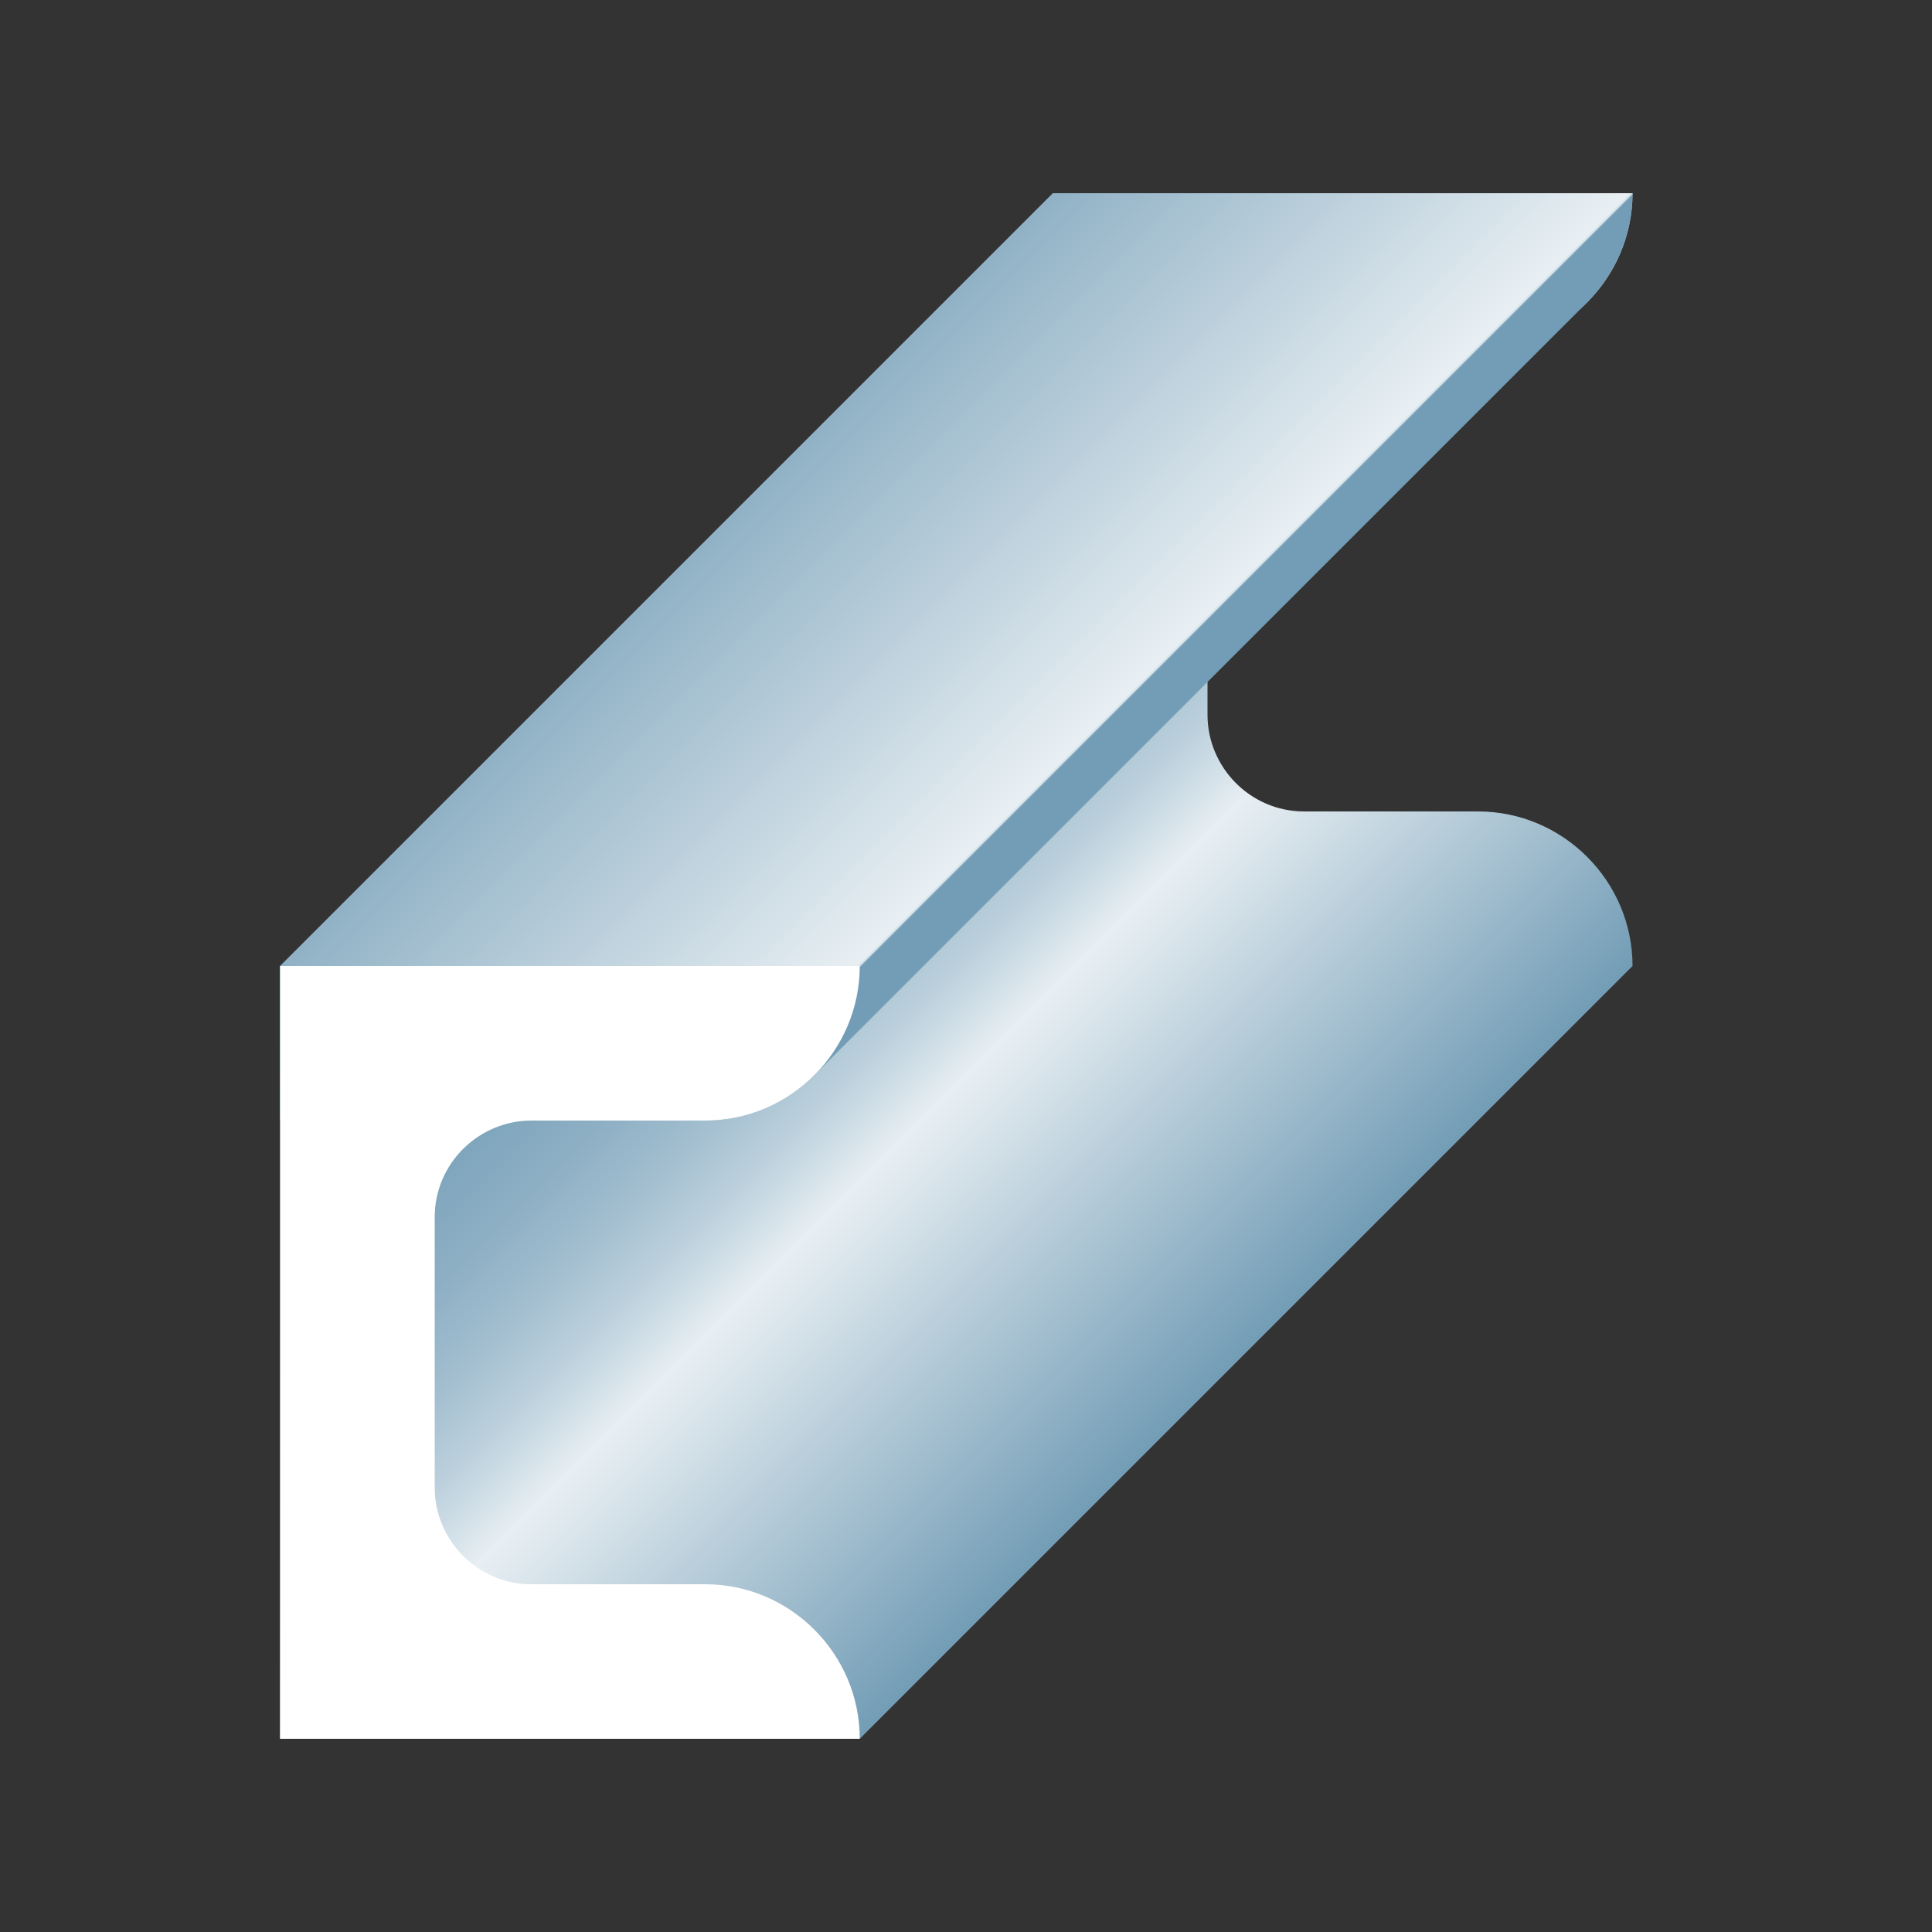 <?xml version="1.0" encoding="utf-8"?>
<!-- Generator: Adobe Illustrator 24.0.1, SVG Export Plug-In . SVG Version: 6.00 Build 0)  -->
<svg version="1.0" id="Layer_1" xmlns="http://www.w3.org/2000/svg" xmlns:xlink="http://www.w3.org/1999/xlink" x="0px" y="0px"
	 viewBox="0 0 100 100" style="enable-background:new 0 0 100 100;" xml:space="preserve">
<rect x="0" y="0" width="100" height="100" fill="#333333" stroke="none"/>
<style type="text/css">
	.st0{fill:url(#SVGID_1_);}
	.st1{fill:url(#SVGID_2_);}
	.st2{fill:#FFFFFF;}
</style>
<linearGradient id="SVGID_1_" gradientUnits="userSpaceOnUse" x1="32" y1="69.5" x2="67" y2="34.5" gradientTransform="matrix(1 0 0 -1 0 102)">
	<stop  offset="0" style="stop-color:#739DB6"/>
	<stop  offset="0.161" style="stop-color:#769FB7"/>
	<stop  offset="0.265" style="stop-color:#7EA5BC"/>
	<stop  offset="0.352" style="stop-color:#8DAFC4"/>
	<stop  offset="0.431" style="stop-color:#A2BECF"/>
	<stop  offset="0.504" style="stop-color:#BDD1DD"/>
	<stop  offset="0.571" style="stop-color:#DEE8EE"/>
	<stop  offset="0.588" style="stop-color:#E8EFF3"/>
	<stop  offset="1" style="stop-color:#739DB6"/>
</linearGradient>
<path class="st0" d="M76.5,42h-9c-2.8,0-5-2.3-5-5V23c0-2.8,2.3-5,5-5h9c4.4,0,8-3.6,8-8h-30l-40,40v40h30l40-40
	C84.5,45.6,80.9,42,76.5,42z"/>
<linearGradient id="SVGID_2_" gradientUnits="userSpaceOnUse" x1="35.032" y1="82.468" x2="62.072" y2="55.428" gradientTransform="matrix(1 0 0 -1 0 102)">
	<stop  offset="0" style="stop-color:#739DB6"/>
	<stop  offset="0.734" style="stop-color:#E8EFF3"/>
	<stop  offset="0.736" style="stop-color:#E6EEF2"/>
	<stop  offset="0.737" style="stop-color:#DFE8EE"/>
	<stop  offset="0.738" style="stop-color:#D2DFE7"/>
	<stop  offset="0.739" style="stop-color:#C0D3DE"/>
	<stop  offset="0.739" style="stop-color:#A8C2D2"/>
	<stop  offset="0.74" style="stop-color:#8CAEC3"/>
	<stop  offset="0.74" style="stop-color:#739DB6"/>
	<stop  offset="0.863" style="stop-color:#739DB6"/>
</linearGradient>
<path class="st1" d="M84.5,10h-8h-22l-40,40v8h22c2.3,0,4.4-1,5.9-2.6l0,0l39.5-39.5C83.5,14.4,84.5,12.3,84.5,10z"/>
<path class="st2" d="M36.5,82h-9c-2.8,0-5-2.3-5-5V63c0-2.8,2.3-5,5-5h9c4.4,0,8-3.6,8-8h-30v8v24v8h30C44.5,85.6,40.9,82,36.5,82z"
	/>
</svg>
